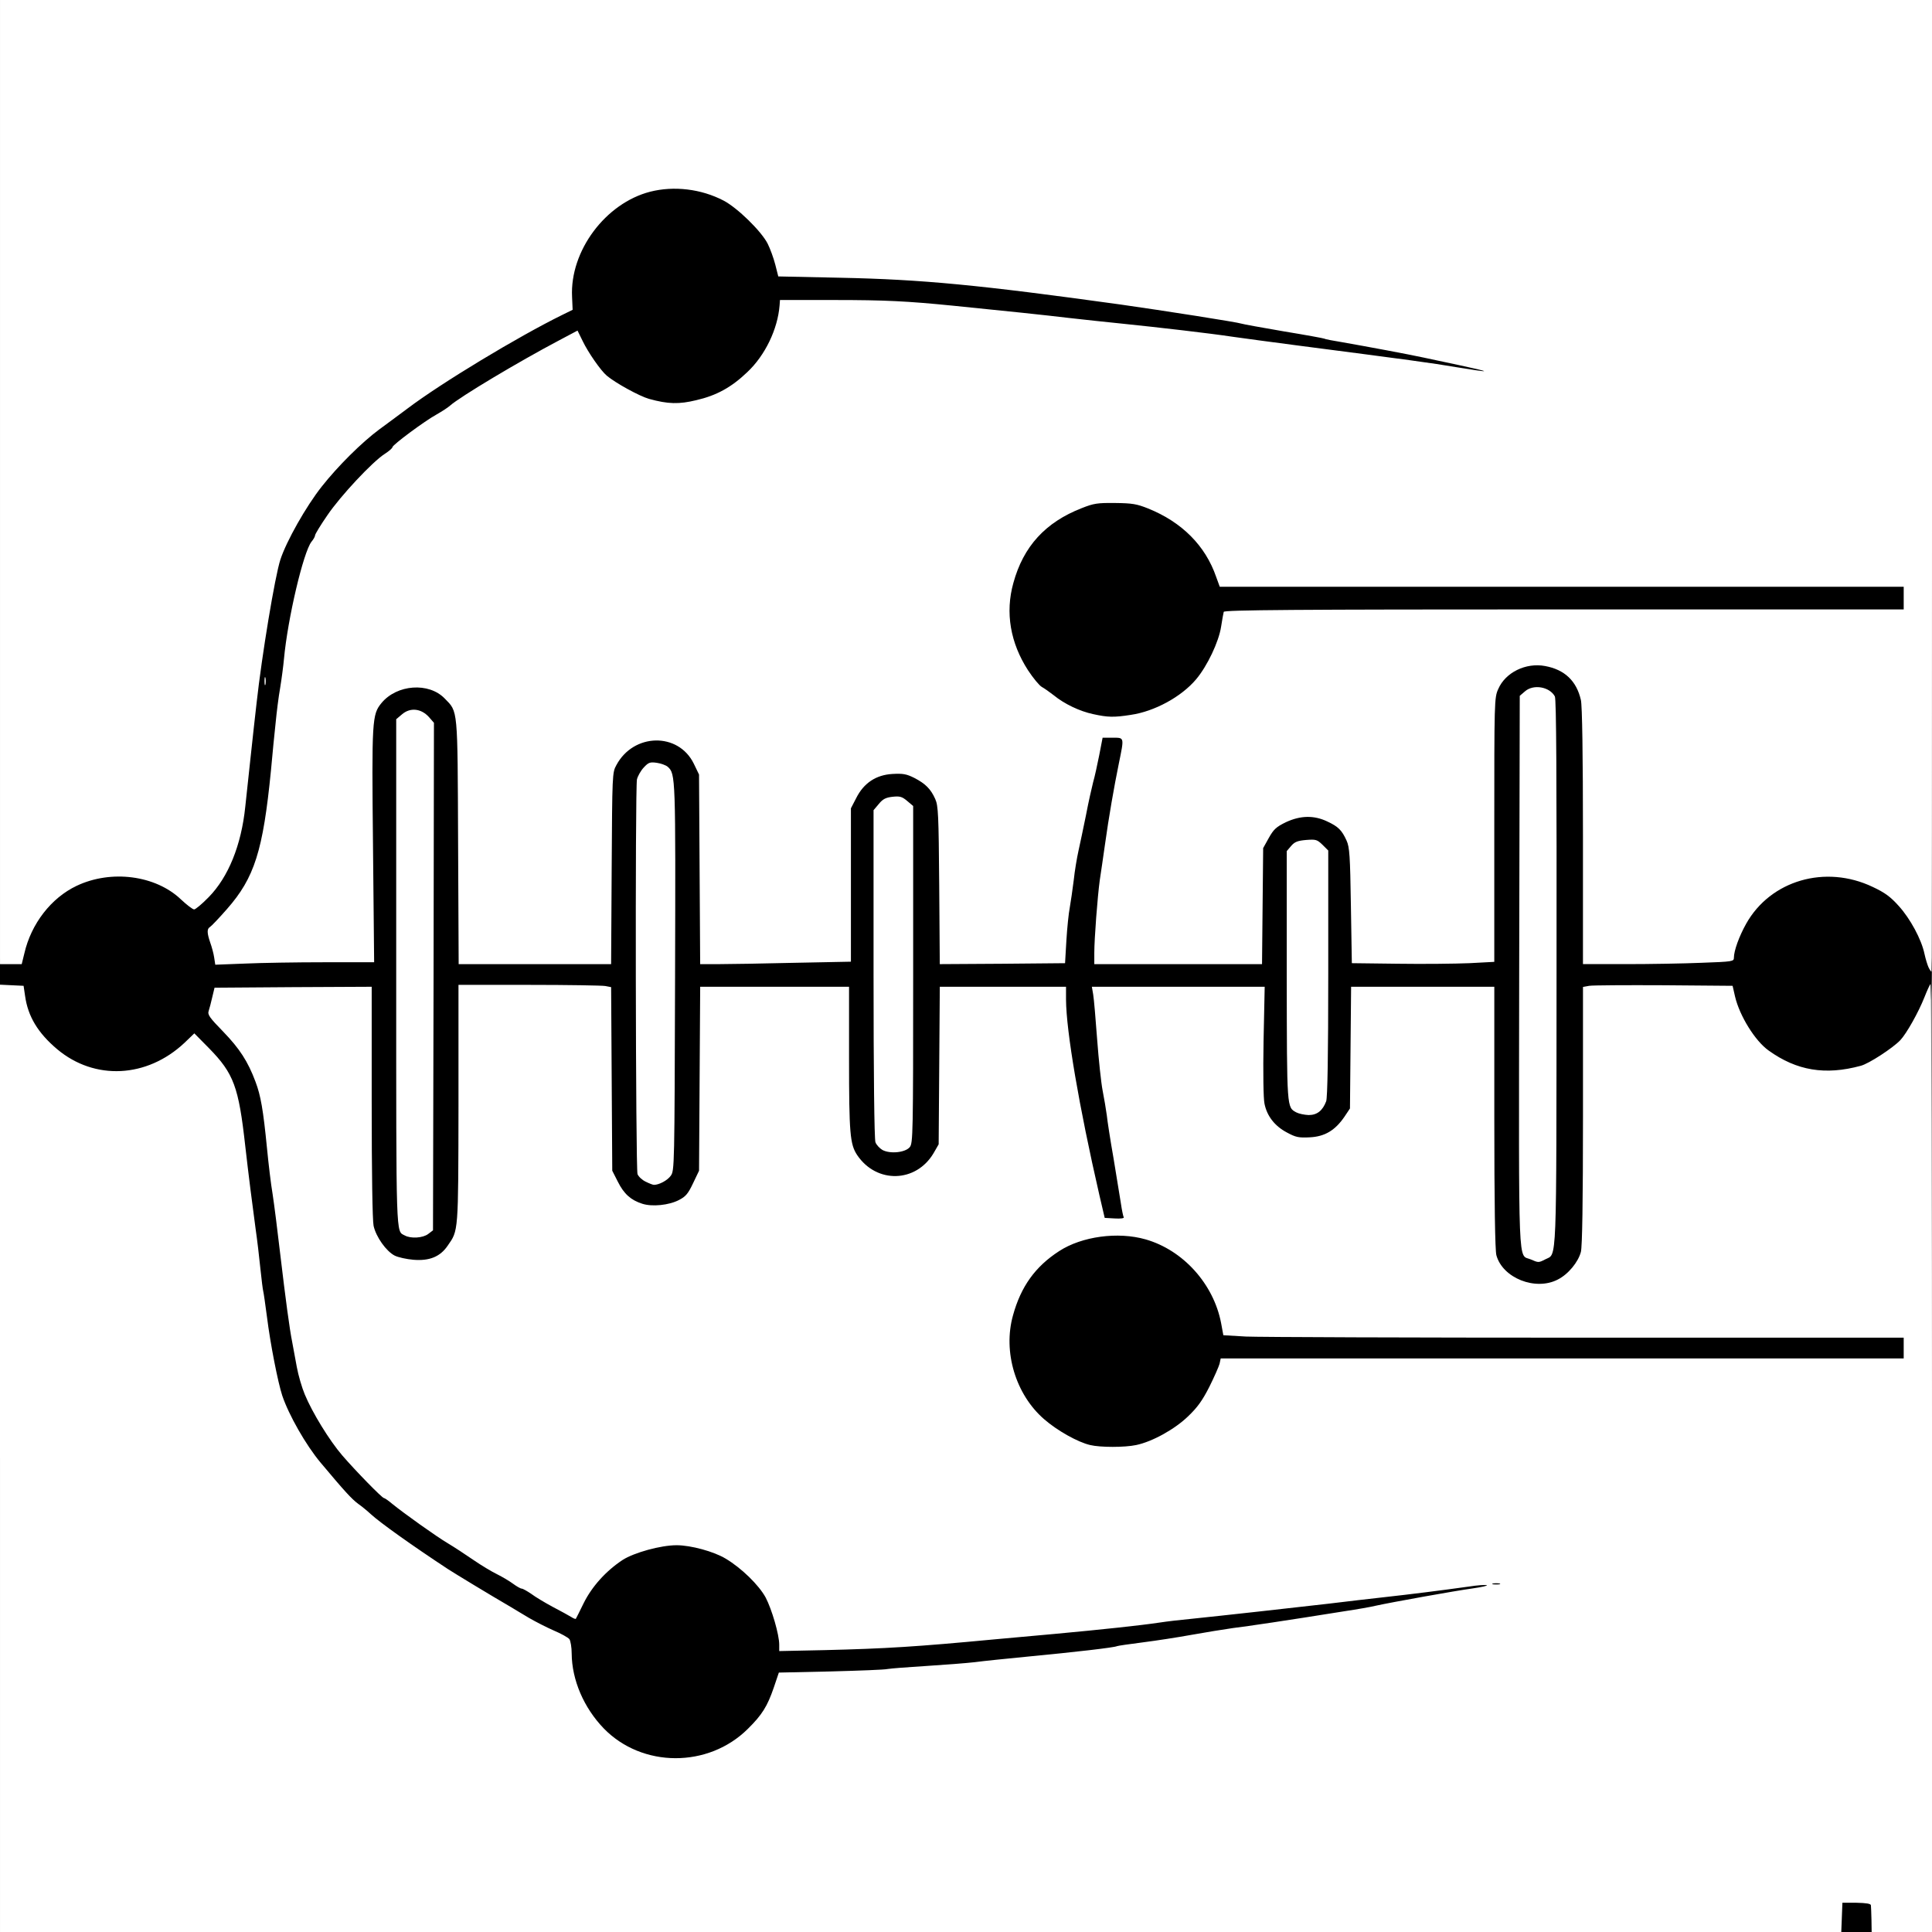 <?xml version="1.0" encoding="utf-8"?>
<!DOCTYPE svg PUBLIC "-//W3C//DTD SVG 1.0//EN" "http://www.w3.org/TR/2001/REC-SVG-20010904/DTD/svg10.dtd">
<svg version="1.0" xmlns="http://www.w3.org/2000/svg" width="1024px" height="1024px" viewBox="0 0 1024 1024" preserveAspectRatio="xMidYMid meet">
 <rect x="0" y="0" width="1024" height="1024" fill="#808080" stroke="none"/>
 <g fill="#000000">
  <path d="M973.2 1014.8 l0.3 -9.3 10.5 0 10.5 0 0.3 9.3 0.3 9.2 -11.1 0 -11.1 0 0.3 -9.2z"/>
  <path d="M1005 1009.5 c0 -3.4 0.1 -3.5 4 -3.5 3.9 0 4 0.1 4 3.5 0 3.4 -0.1 3.5 -4 3.5 -3.9 0 -4 -0.1 -4 -3.5z"/>
  <path d="M342.4 933.6 c-9.7 -2.2 -18.1 -7.1 -25.4 -14.6 -10.6 -10.9 -16.9 -25.6 -17 -39.6 0 -3.3 -0.6 -6.7 -1.2 -7.6 -0.7 -0.9 -4.5 -3 -8.3 -4.6 -3.9 -1.7 -9.7 -4.7 -13 -6.6 -3.3 -2 -7.6 -4.5 -9.5 -5.7 -11.7 -6.8 -30.1 -18 -33.5 -20.2 -19 -12.5 -36 -24.6 -41 -29.2 -1.6 -1.5 -4.6 -4 -6.6 -5.4 -3.5 -2.6 -7.1 -6.5 -20 -21.9 -7.7 -9.2 -16.8 -25.1 -20.3 -35.5 -2.3 -7 -6.3 -27.3 -8.1 -41.7 -0.9 -6.9 -1.8 -13.1 -2 -13.7 -0.2 -0.7 -0.9 -6.1 -1.5 -12 -0.6 -6 -1.7 -15.3 -2.5 -20.8 -1.5 -10.9 -3.9 -29.8 -5.5 -44 -0.6 -4.9 -1.7 -13.7 -2.6 -19.5 -2 -13 -6 -21.2 -14.9 -30.8 l-6.2 -6.7 -4 3.6 c-11.4 10.3 -24.9 14.7 -41.9 13.6 -12.6 -0.8 -21.2 -4.2 -30.1 -11.6 -10.2 -8.6 -15.5 -17.4 -17 -28.2 l-0.8 -5.4 -4.8 -0.3 -4.7 -0.3 0 -8.5 0 -8.4 4.3 0 4.2 0 1.4 -5.7 c3.6 -15.8 14.2 -29.4 27.8 -35.8 18.7 -8.9 47.5 -6 60.1 6.2 2.5 2.4 4.9 4.3 5.3 4.3 0.4 0 3.1 -2.6 5.9 -5.8 9.4 -10.4 16 -27.7 18 -46.7 1.1 -10.1 4.4 -41.3 6 -55 2.8 -25.3 9.7 -67 12.6 -75.9 3.2 -9.8 13.6 -28.2 21.9 -38.7 8.6 -10.9 21.2 -23.4 30.5 -30.3 3 -2.2 9.8 -7.2 15 -11.1 18 -13.6 60.6 -39.3 81.8 -49.4 l5.2 -2.5 0 -7.6 c0.1 -25.5 17.9 -49.4 41.6 -55.4 3.7 -1 10.4 -1.6 16.4 -1.6 18.3 0 29.6 4.6 42 17 8.2 8.1 11.3 13.4 13.9 23.2 l1.6 6.3 33 0.7 c43.4 0.9 73.5 3.8 148.5 14.2 22.6 3.2 62.1 9.4 63.9 10.1 0.8 0.3 10.8 2.1 22.4 4.1 11.6 1.9 21.4 3.7 21.7 3.9 0.4 0.3 4.7 1.1 9.6 1.9 21 3.6 39.1 7.2 64.2 12.7 7.4 1.6 13.6 2.9 13.8 2.9 0.2 0 0.4 1.6 0.4 3.5 0 4.4 0.8 4.3 -21.3 0.6 -16.1 -2.8 -26.6 -4.2 -87.7 -12.1 -12.9 -1.7 -28 -3.7 -33.5 -4.5 -12.6 -1.9 -39.5 -5 -59 -7 -8.2 -0.8 -20.8 -2.2 -28 -3 -11.6 -1.4 -34.3 -3.8 -61.5 -6.5 -23.8 -2.4 -35.5 -3 -59.4 -3 l-25.6 0 -0.4 2.3 c-3.9 18.7 -7.9 26.9 -17.6 36 -8.4 8 -16.1 12.3 -27 14.9 -9.7 2.3 -21.4 2 -31 -0.8 -5.5 -1.6 -18.4 -8.8 -22.8 -12.8 -3.2 -2.8 -10.5 -13.3 -12.1 -17.3 -0.8 -1.8 -1.6 -3.3 -2 -3.3 -3.1 0.2 -56.6 31.7 -62.6 37 -1.1 1 -4.2 3 -7 4.6 -6.4 3.5 -23.5 16.2 -23.5 17.4 0 0.5 -1.8 2.1 -4 3.5 -6.5 4.1 -23.6 22.4 -30.5 32.6 -3.6 5.2 -6.5 10 -6.5 10.6 0 0.6 -0.8 2.1 -1.9 3.4 -4.3 5.5 -12.6 40.6 -14.6 62.2 -0.3 3.4 -1.2 10.3 -2 15.2 -0.9 5 -1.9 13.3 -2.4 18.5 -0.6 5.2 -1.7 16.7 -2.5 25.5 -4.2 42.4 -8.7 56.7 -23.3 73.3 -4.3 4.8 -8.1 9 -8.5 9.3 -0.5 0.3 -0.4 1.9 0.1 3.5 0.5 1.6 1.2 4.7 1.6 6.8 l0.6 3.9 11.2 -0.6 c6.2 -0.4 23.8 -0.7 39.1 -0.7 l27.9 0 -0.6 -61.2 c-0.5 -43.7 -0.4 -62.8 0.4 -66.9 2.1 -10.7 9.6 -16.7 22.3 -17.6 13.2 -1 21.9 3.3 26.3 13.2 1.7 3.7 1.8 8.9 2.1 68.8 l0.3 64.7 37.4 0 37.4 0 0.3 -50.7 c0.3 -49.8 0.3 -50.9 2.5 -54.8 5.6 -10.4 18.1 -15.4 31.4 -12.6 7.9 1.7 12.2 5 15.6 11.8 l2.8 5.8 0.3 50.4 0.3 50.4 25.6 -0.6 c14.1 -0.4 30.7 -0.7 37 -0.7 l11.3 0 0 -40.8 0 -40.8 2.8 -5.4 c1.8 -3.8 4.3 -6.6 7.7 -9 4.7 -3.3 5.4 -3.5 14.6 -3.8 8.7 -0.3 10.1 -0.1 14.5 2.1 5.8 3 8.7 5.9 11.1 11.2 1.6 3.6 1.8 8.2 2.1 45.8 l0.3 41.7 30.2 -0.2 30.2 -0.3 0.7 -12 c0.4 -6.6 1.2 -14.5 1.8 -17.5 0.5 -3 1.5 -9.5 2.1 -14.5 0.5 -4.9 1.7 -11.9 2.5 -15.5 0.8 -3.6 2.6 -12.1 4 -19 1.3 -6.9 3.1 -14.7 3.8 -17.5 0.8 -2.7 2.2 -9.2 3.2 -14.2 l1.8 -9.3 8.3 0 8.3 0 0 4.9 c0 2.7 -0.9 9.3 -2 14.8 -2.5 12.2 -5.3 28.2 -7.4 43.3 -0.9 6.3 -2.1 14.7 -2.7 18.5 -1 7.1 -2.9 30.5 -2.9 35.6 l0 2.9 41.4 0 41.5 0 0.3 -30.7 0.3 -30.8 3 -5.4 c2.6 -4.6 3.9 -5.8 9 -8.3 11 -5.2 28.4 -3.2 34.7 3.8 4.9 5.5 5.3 8.2 5.8 40.4 l0.5 30.5 21.5 0.3 c11.8 0.2 27.5 0 34.8 -0.3 l13.2 -0.7 0 -70 c0 -68.3 0 -70 2.1 -74.6 3.9 -9 14.5 -14 26.8 -12.8 12.8 1.3 20.4 7.4 23 18.6 0.7 2.9 1.1 29.3 1.1 72.3 l0 67.7 19.8 0 c10.8 0 27.5 -0.3 37 -0.7 16.6 -0.6 17.2 -0.7 17.2 -2.7 0 -3.7 2.8 -11.4 6.5 -18 10.4 -18.6 31.8 -28 56.5 -24.6 17.9 2.4 31.4 12.2 39.4 28.4 4.8 9.5 5.8 15.3 5.4 29.4 -0.3 11.6 -0.3 11.8 -4.8 20.6 -5.7 11.2 -9.2 15.3 -18.6 21.5 -8.5 5.7 -11.3 6.7 -24.2 8.3 -16 2 -29 -1.2 -41.8 -10.4 -7.2 -5.1 -15.4 -18.4 -17.8 -28.6 l-1.3 -5.7 -33.4 -0.3 c-18.4 -0.1 -34.9 0 -36.6 0.3 l-3.3 0.6 0 68 c0 46.3 -0.4 69.4 -1.1 72.4 -1.4 5.4 -6.7 11.8 -12.3 14.8 -6.1 3.2 -20.2 3.1 -26.8 -0.1 -5.8 -2.9 -10.3 -7.9 -11.7 -12.9 -0.7 -2.5 -1.1 -27.8 -1.1 -73 l0 -69.3 -35 0 -34.9 0 -0.3 32.3 -0.3 32.2 -3 4.5 c-1.7 2.4 -5 5.8 -7.3 7.5 -4 2.8 -5.1 3 -14 3.3 -9.1 0.3 -10 0.2 -15.2 -2.6 -6.4 -3.4 -10.4 -8.6 -11.9 -15.4 -0.7 -3 -0.8 -14.9 -0.4 -33.3 l0.6 -28.5 -42.1 0 c-23.2 0 -42.2 0.3 -42.2 0.8 0 6.1 3.4 42.6 4.4 48.2 0.8 4.1 1.8 10 2.2 13 0.3 3 1.9 13.4 3.6 23 4.6 27.5 4.9 29.2 5.5 33.8 l0.6 4.3 -8.4 -0.3 -8.4 -0.3 -2.8 -12 c-10.8 -46.9 -17.6 -86.9 -17.7 -103.7 l0 -6.8 -30.4 0 -30.5 0 -0.3 41.8 -0.3 41.7 -2.7 4.7 c-4.3 7.1 -9.6 10.8 -17.6 12 -16 2.5 -29.1 -5.4 -32.1 -19.3 -0.7 -3.1 -1.1 -19.7 -1.1 -42.9 l0 -38 -36.5 0 -36.4 0 -0.3 48.8 -0.3 48.7 -3.2 6.7 c-4.1 8.8 -8 11 -20.4 11.6 -14 0.7 -20.4 -2.4 -25.4 -12.4 l-3 -5.9 -0.3 -48.6 -0.3 -48.7 -3.1 -0.6 c-1.7 -0.3 -18.5 -0.6 -37.4 -0.6 l-34.4 0 0 63.3 c-0.1 68.4 0 66.7 -5.7 74.9 -4.3 6.3 -9.4 8.1 -21.2 7.6 -6.5 -0.4 -10.7 -1.1 -12.9 -2.3 -4.5 -2.3 -9.9 -10 -11.2 -15.8 -0.6 -3 -1 -27.2 -1 -65.8 l0 -60.9 -38.7 0.2 -38.6 0.3 -1.2 5.2 -1.2 5.2 7.4 7.3 c10.7 10.6 17.8 24.4 20.2 39.3 0.6 3.9 1.8 13.8 2.6 22 0.8 8.3 2.1 19.3 3 24.5 0.8 5.2 2.6 19.4 4 31.5 2.9 24.4 4.9 39.5 6.4 47 0.5 2.8 1.6 8.6 2.4 13 3.5 19.5 15.9 39.7 37.9 61.8 4.2 4.2 8 7.7 8.3 7.7 0.4 0 2.3 1.3 4.3 3 6.4 5.2 23.5 17.4 29.6 21 3.2 1.9 9.3 5.9 13.5 8.8 4.2 2.9 9.9 6.3 12.6 7.6 2.8 1.4 6.5 3.6 8.4 5 1.9 1.4 4 2.6 4.6 2.6 0.6 0 2.9 1.3 5.1 2.9 4.3 3.1 18.3 10.6 18.8 10 0.2 -0.2 1.8 -3.3 3.7 -6.9 3.9 -7.4 11.9 -16 19.9 -21.2 15.2 -9.9 44.6 -10.2 60.6 -0.7 8.4 5 17.6 14 21.2 20.6 3.3 6.3 7.2 19.7 7.2 25 l0 3.4 16.3 -0.6 c8.9 -0.3 23 -0.7 31.2 -1 13.6 -0.5 24.6 -1.3 59.5 -4.5 57.5 -5.2 75.2 -7.1 88.5 -9 3.9 -0.6 11.5 -1.5 17 -2 26 -2.6 88.3 -9.7 92.5 -10.5 1.4 -0.2 9 -1.1 17 -2 8 -0.8 19.7 -2.2 26 -3 28.7 -3.9 33.7 -4.5 36.8 -4.5 3 0 3.2 0.2 3.2 3.5 0 2.1 -0.5 3.5 -1.2 3.5 -4.5 0.1 -51.9 8.1 -68.2 11.6 -3.9 0.8 -12.5 2.4 -19.1 3.4 -29.2 4.6 -50.7 7.9 -59 8.9 -4.9 0.7 -14.8 2.3 -22 3.6 -7.1 1.3 -18.8 3.1 -25.9 4 -7.1 0.9 -13.2 1.8 -13.6 2 -1.1 0.7 -22.8 3.2 -47 5.5 -11.3 1.1 -24.1 2.4 -28.5 3 -4.4 0.5 -15.9 1.4 -25.5 2 -9.6 0.6 -18.8 1.3 -20.5 1.6 -1.6 0.4 -15.3 0.9 -30.3 1.3 l-27.4 0.6 -2.7 8 c-3.4 9.9 -6.2 14.4 -13.7 21.8 -6 5.9 -13.9 10.7 -22.3 13.3 -6.7 2.2 -27.2 2.7 -34.7 1z m474.7 -269.6 c5.1 -2.8 4.8 3.9 4.9 -148.4 0.1 -99.8 -0.2 -142.1 -1 -143.6 -0.6 -1.1 -2.4 -2.7 -4 -3.5 -2.7 -1.4 -3.1 -1.4 -5.7 0.9 l-2.8 2.4 -0.3 143.7 -0.2 143.6 2.9 3 c3.3 3.3 3.5 3.3 6.2 1.9z m-593.1 -13 l2.5 -1.9 0.3 -131.5 0.2 -131.4 -2.6 -3.1 c-3 -3.6 -5.9 -3.9 -9.1 -0.9 l-2.3 2.1 0 131.7 c0 139.2 -0.2 133.3 4.5 135.8 2.8 1.6 3.6 1.4 6.5 -0.8z m127.1 -29.2 c1.1 -1.3 2.5 -3.3 3 -4.6 1.4 -3.7 1.2 -199.5 -0.3 -202.9 -3 -7.1 -7.2 -8.3 -11 -3 l-2.3 3.2 0 102.8 0 102.8 2.5 1.9 c3.3 2.6 5.5 2.5 8.1 -0.2z m128.2 -17 c1.6 -1.9 1.7 -7.6 1.7 -88.3 l0 -86.3 -3 -2.5 c-3.6 -3.1 -6.2 -2.6 -9.5 1.8 l-2.5 3.2 0 83.6 c0 50.6 0.4 84.6 1 86.1 1.1 3 5.7 5.7 8.5 5 1.1 -0.3 2.8 -1.5 3.8 -2.6z m217.5 -19 c1.1 -1.3 2.5 -3.6 3.1 -5.1 0.7 -1.9 1.1 -23.3 1.1 -64.8 l0 -62.1 -3 -3 c-3.6 -3.5 -7.1 -3.3 -10.7 0.8 l-2.3 2.5 0 63.2 c0.1 67.7 0 66.5 5.1 69.3 3.3 1.8 4.2 1.7 6.7 -0.8z"/>
  <path d="M574.8 768.9 c-6.5 -1.5 -17.4 -7.6 -24.4 -13.7 -19.2 -16.6 -24.2 -47.6 -11.8 -73.8 5.6 -12 19.8 -23.6 33.4 -27.3 10.2 -2.8 28.6 -2.9 38.2 -0.2 19.9 5.7 36 23.6 40 44.3 l1.2 6.5 12 0.7 c6.5 0.3 87.7 0.6 180.3 0.6 l168.3 0 0 8.5 0 8.5 -181 0 -181 0 -0.6 2.8 c-0.4 1.5 -2.8 7 -5.4 12.2 -3.7 7.3 -6.3 10.9 -11.2 15.6 -7.1 6.9 -19 13.5 -27.6 15.3 -6.1 1.3 -25 1.3 -30.4 0z"/>
  <path d="M576.4 381.5 c-7.1 -1.5 -15.3 -5.4 -20.9 -10 -2.2 -1.7 -5 -3.7 -6.3 -4.4 -3.9 -2.1 -12 -15.6 -14.7 -24.6 -2 -6.4 -2.5 -10.3 -2.5 -18.6 0 -27.9 13.3 -47.8 38.4 -57.6 6.6 -2.6 8.1 -2.8 20.6 -2.7 12.5 0 14 0.3 20.5 2.9 18 7.3 30.4 19.8 36.1 36.3 l1.9 5.2 181.2 0 181.3 0 0 9 0 9 -180 0 c-143.2 0 -180.1 0.3 -180.4 1.3 -0.2 0.6 -0.8 4.2 -1.4 7.9 -1.2 7.9 -7.3 20.8 -13.2 27.8 -4.6 5.5 -13.4 11.8 -21.6 15.3 -10.3 4.5 -26.8 5.9 -39 3.2z"/>
  <path d="M800 199.5 c0 -3.4 0.1 -3.5 4 -3.5 3.9 0 4 0.1 4 3.5 0 3.4 -0.1 3.5 -4 3.5 -3.9 0 -4 -0.1 -4 -3.5z"/>
 </g>
 <g fill="#ffffff">
  <path d="M0 773 l0 -251.1 6.2 0.3 6.3 0.3 0.8 5.4 c1.5 10.8 6.8 19.6 17 28.2 19.9 16.7 47.6 15.3 67.5 -3.4 l5.2 -5 7.8 7.9 c13.1 13.4 15.7 20.4 19.2 51.9 1.6 14.2 4 33.1 5.5 44 0.8 5.5 1.9 14.8 2.5 20.8 0.6 5.9 1.3 11.3 1.5 12 0.2 0.6 1.1 6.8 2 13.7 1.8 14.4 5.8 34.7 8.1 41.7 3.5 10.4 12.6 26.3 20.3 35.5 12.9 15.4 16.5 19.3 20 21.9 2 1.4 5 3.9 6.6 5.4 5 4.6 22 16.7 41 29.2 3.4 2.2 21.8 13.4 33.5 20.2 1.9 1.2 6.2 3.7 9.5 5.7 3.3 1.9 9.1 4.9 13 6.6 3.8 1.6 7.6 3.7 8.3 4.6 0.6 0.9 1.2 4.3 1.2 7.6 0.1 14 6.4 28.7 17 39.7 20.3 20.9 55.4 21.1 76.4 0.2 7.5 -7.4 10.3 -11.9 13.7 -21.8 l2.7 -8 27.4 -0.6 c15 -0.4 28.7 -0.9 30.3 -1.3 1.7 -0.3 10.9 -1 20.5 -1.6 9.6 -0.6 21.1 -1.5 25.5 -2 4.4 -0.6 17.2 -1.9 28.5 -3 24.2 -2.3 45.9 -4.8 47 -5.5 0.4 -0.2 6.5 -1.1 13.6 -2 7.1 -0.9 18.8 -2.7 25.9 -4 7.2 -1.3 17.1 -2.9 22 -3.6 8.2 -1 27.8 -3.9 59 -8.9 6.7 -1 14.1 -2.3 16.5 -2.9 8.6 -1.9 42.6 -8 51.5 -9.2 4.9 -0.7 8.3 -1.5 7.5 -1.7 -0.7 -0.3 -5 0 -9.4 0.7 -15.1 2.1 -31 4.1 -44.6 5.6 -7.4 0.8 -20.9 2.4 -30 3.5 -18.2 2.1 -56.9 6.4 -72.5 8 -5.5 0.5 -13.1 1.4 -17 2 -10 1.5 -30.6 3.7 -55.5 6 -11.8 1.1 -26.2 2.4 -32 2.9 -41.3 3.9 -57.4 4.9 -90.2 5.7 l-23.8 0.5 0 -3.4 c0 -5.3 -3.9 -18.7 -7.2 -25 -3.6 -6.6 -12.8 -15.6 -21.2 -20.6 -6.3 -3.8 -18.5 -7.1 -26 -7.1 -8.4 0 -22.5 3.9 -28.6 7.8 -8.8 5.8 -16.2 14 -20.6 22.8 -2.1 4.3 -4 8.1 -4.2 8.4 -0.2 0.2 -1.3 -0.2 -2.5 -1 -1.2 -0.7 -5.6 -3.2 -9.7 -5.3 -4.1 -2.2 -9.3 -5.3 -11.4 -6.9 -2.2 -1.5 -4.5 -2.8 -5.1 -2.8 -0.6 0 -2.7 -1.2 -4.6 -2.6 -1.9 -1.4 -5.6 -3.6 -8.4 -5 -2.7 -1.3 -8.4 -4.7 -12.6 -7.6 -4.2 -2.9 -10.3 -6.9 -13.5 -8.8 -6.1 -3.6 -23.2 -15.8 -29.6 -21 -2 -1.7 -3.9 -3 -4.3 -3 -1 0 -15.3 -14.7 -22.1 -22.6 -6.8 -7.9 -15.9 -22.7 -19.9 -32.4 -1.5 -3.6 -3.4 -10.1 -4.2 -14.5 -0.8 -4.4 -1.9 -10.2 -2.4 -13 -1.5 -7.5 -3.5 -22.6 -6.4 -47 -1.4 -12.1 -3.2 -26.3 -4 -31.5 -0.9 -5.2 -2.2 -16.2 -3 -24.5 -2 -20.3 -3.3 -27.8 -6.1 -35.2 -4 -10.7 -8.4 -17.5 -17.1 -26.5 -7.2 -7.4 -8.4 -9 -7.7 -11 0.4 -1.3 1.3 -4.5 1.9 -7.3 l1.2 -5 41.6 -0.3 41.7 -0.2 0 60.9 c0 38.6 0.4 62.8 1 65.8 1.3 5.9 6.7 13.5 11.2 15.8 1.8 0.9 6.3 1.9 9.9 2.2 8.5 0.7 14.2 -1.6 18.2 -7.5 5.7 -8.2 5.6 -6.5 5.7 -74.9 l0 -63.3 37.4 0 c20.5 0 38.7 0.3 40.4 0.6 l3.1 0.6 0.3 48.7 0.3 48.6 3 5.9 c3.2 6.4 6.9 9.7 12.9 11.6 5.2 1.7 14.2 0.8 19.5 -2 3.5 -1.8 4.8 -3.3 7.4 -8.8 l3.2 -6.7 0.3 -48.7 0.3 -48.8 39.4 0 39.5 0 0 38 c0 39.7 0.5 45.5 4.3 51.2 10.3 15.3 31.2 14.7 40.5 -1 l2.7 -4.7 0.3 -41.7 0.3 -41.8 33.5 0 33.4 0 0 6.8 c0.1 16.8 6.9 56.7 17.7 103.7 l2.8 12 5.3 0.3 c3.2 0.2 5.1 -0.1 4.8 -0.6 -0.3 -0.5 -1 -3.8 -1.5 -7.3 -0.6 -3.5 -2.3 -14.3 -3.9 -23.9 -1.7 -9.6 -3.3 -20 -3.6 -23 -0.4 -3 -1.4 -8.9 -2.2 -13 -0.8 -4.1 -2.1 -16.3 -2.9 -27.1 -0.8 -10.8 -1.7 -21.5 -2.1 -23.8 l-0.7 -4.1 45.8 0 45.8 0 -0.6 28.8 c-0.3 16.6 -0.1 30.6 0.5 33.2 1.3 6.5 5.4 11.8 11.8 15.2 4.8 2.6 6.3 2.9 12.2 2.6 8 -0.4 13.4 -3.7 18.3 -10.8 l3 -4.5 0.3 -32.2 0.3 -32.3 37.9 0 38 0 0 69.3 c0 45.2 0.4 70.5 1.1 73 3.3 12.1 20.7 19 32.5 12.9 5.6 -2.8 10.9 -9.3 12.3 -14.7 0.7 -3 1.1 -26.1 1.1 -72.4 l0 -68 3.3 -0.6 c1.7 -0.3 19.6 -0.4 39.6 -0.3 l36.4 0.3 1.3 5.7 c2.4 10.2 10.6 23.5 17.8 28.6 14.9 10.7 30 13.2 48.8 8.1 4.3 -1.1 17 -9.4 21 -13.6 3.3 -3.5 9.7 -14.9 12.8 -22.8 1.3 -3.3 2.7 -6.4 3.2 -7 0.4 -0.5 0.8 112.4 0.8 250.8 l0 251.7 -16 0 -16 0 -0.1 -6.5 c-0.1 -3.6 -0.2 -7 -0.3 -7.7 -0.1 -0.8 -2.5 -1.2 -7.6 -1.3 l-7.5 0 -0.3 7.8 -0.3 7.7 -487.9 0 -488 0 0 -251z m794.8 66.3 c-1 -0.2 -2.6 -0.2 -3.5 0 -1 0.3 -0.2 0.5 1.7 0.5 1.9 0 2.7 -0.2 1.8 -0.5z m-192.6 -73.4 c8.6 -1.8 20.5 -8.4 27.6 -15.3 4.9 -4.7 7.5 -8.3 11.2 -15.6 2.6 -5.2 5 -10.7 5.4 -12.2 l0.6 -2.8 181 0 181 0 0 -5.5 0 -5.5 -168.3 0 c-92.6 0 -173.8 -0.3 -180.3 -0.6 l-12 -0.7 -1.2 -6.5 c-4 -20.7 -20.1 -38.6 -40 -44.3 -14.7 -4.2 -33.8 -1.6 -45.8 6.2 -12.7 8.2 -20.3 18.8 -24.5 34.1 -5.4 19.3 1.4 41.9 16.5 55 7 6.1 17.9 12.2 24.4 13.7 5.4 1.3 18.3 1.3 24.4 0z"/>
  <path d="M811.3 667.5 c-6.8 -2.9 -6.3 9.4 -6.1 -152.4 l0.3 -146.3 2.8 -2.4 c4.5 -3.9 13 -2.4 15.8 2.7 0.8 1.5 1 41.7 0.9 146.6 -0.1 158.4 0.3 148.5 -6 151.8 -3.5 1.8 -3.6 1.8 -7.7 0z"/>
  <path d="M214.5 654.8 c-4.7 -2.5 -4.5 3.6 -4.5 -138.9 l0 -134.7 3.2 -2.7 c4.3 -3.6 10 -3 14.1 1.5 l2.7 3.1 -0.2 134.5 -0.3 134.5 -2.5 1.9 c-2.8 2.2 -9.3 2.6 -12.5 0.8z"/>
  <path d="M342.2 626.3 c-1.9 -0.9 -3.8 -2.7 -4.3 -4 -1 -2.7 -1.3 -204.2 -0.3 -209.2 0.4 -1.7 2 -4.6 3.6 -6.3 2.5 -2.7 3.3 -3 6.9 -2.5 2.2 0.3 4.9 1.3 5.8 2.1 4.2 3.8 4.2 4.7 3.9 111.6 -0.3 100.7 -0.3 102.5 -2.3 105.2 -1.8 2.5 -6.2 4.8 -8.9 4.8 -0.6 0 -2.6 -0.8 -4.4 -1.7z"/>
  <path d="M467.7 609.5 c-1.5 -0.9 -3.2 -2.7 -3.7 -4.1 -0.6 -1.5 -1 -36.7 -1 -89.3 l0 -86.7 2.8 -3.3 c2.1 -2.6 3.7 -3.4 7.3 -3.8 3.8 -0.4 5 -0.1 7.7 2.2 l3.2 2.7 0 89.3 c0 84.7 -0.1 89.4 -1.8 91.5 -2.4 2.9 -10.4 3.7 -14.5 1.5z"/>
  <path d="M687.1 589.6 c-5.1 -2.8 -5 -1.4 -5.1 -72.3 l0 -66.2 2.3 -2.7 c1.9 -2.2 3.4 -2.8 8 -3.2 5.2 -0.4 5.8 -0.2 8.7 2.6 l3 3 0 65.1 c0 43.6 -0.4 65.9 -1.1 67.8 -1.9 5 -4.8 7.3 -9.3 7.3 -2.3 -0.1 -5.2 -0.7 -6.5 -1.4z"/>
  <path d="M1022.2 512.8 c-0.6 -1.3 -1.6 -4.5 -2.2 -7.3 -1.6 -7.6 -7.5 -18.6 -13.7 -25.4 -4.3 -4.8 -7.3 -7 -13.7 -10 -25.1 -12 -54.2 -3.5 -67.1 19.5 -3.7 6.6 -6.5 14.3 -6.5 18 0 2 -0.6 2.1 -17.2 2.7 -9.5 0.4 -27.5 0.7 -40 0.7 l-22.8 0 0 -67.7 c0 -43 -0.4 -69.4 -1.1 -72.3 -2.3 -10.1 -8.6 -16.1 -19 -18 -10.2 -1.9 -21 3.4 -24.8 12.2 -2.1 4.6 -2.1 6.3 -2.1 74.6 l0 70 -13.2 0.7 c-7.3 0.3 -24.3 0.5 -37.8 0.3 l-24.5 -0.3 -0.5 -30.5 c-0.4 -26.4 -0.7 -31 -2.3 -34.5 -2.5 -5.5 -4.4 -7.4 -10.2 -10.1 -7.1 -3.4 -14.3 -3.2 -22 0.4 -5.1 2.5 -6.4 3.7 -9 8.3 l-3 5.4 -0.3 30.8 -0.3 30.7 -44.5 0 -44.4 0 0 -5.9 c0 -7.6 1.7 -29.8 2.9 -38.6 0.6 -3.8 1.8 -12.2 2.7 -18.5 2.1 -15.1 4.9 -31.1 7.4 -43.3 2.9 -14.2 3 -13.7 -3.3 -13.7 l-5.3 0 -1.8 9.3 c-1 5 -2.4 11.5 -3.2 14.2 -0.7 2.8 -2.5 10.6 -3.8 17.5 -1.4 6.9 -3.2 15.4 -4 19 -0.8 3.6 -2 10.6 -2.5 15.5 -0.6 5 -1.6 11.5 -2.1 14.5 -0.6 3 -1.4 10.9 -1.8 17.5 l-0.7 12 -33.2 0.3 -33.2 0.2 -0.3 -41.7 c-0.3 -37.6 -0.5 -42.2 -2.1 -45.8 -2.4 -5.4 -5.3 -8.2 -11.1 -11.2 -4.2 -2.1 -6 -2.4 -11.6 -2.1 -8.7 0.5 -15.2 4.8 -19.2 12.8 l-2.8 5.4 0 40.6 0 40.7 -30.2 0.6 c-16.6 0.4 -34.5 0.7 -39.9 0.7 l-9.8 0 -0.3 -50.2 -0.3 -50.3 -2.8 -5.8 c-8.2 -16.7 -31.9 -16.2 -41 0.8 -2.2 3.9 -2.2 5 -2.5 54.8 l-0.3 50.7 -40.4 0 -40.4 0 -0.3 -64.7 c-0.3 -71.9 0 -68.8 -7.1 -76.1 -8.4 -8.7 -25.3 -7.5 -33.5 2.4 -5 6.1 -5.2 8.8 -4.5 75.9 l0.6 61.5 -26.4 0 c-14.5 0 -33.5 0.3 -42.1 0.7 l-15.7 0.6 -0.6 -3.9 c-0.3 -2.1 -1.3 -5.7 -2.1 -7.9 -1.7 -5 -1.8 -7.2 -0.1 -8.2 0.7 -0.4 4.8 -4.7 9 -9.5 14.6 -16.6 19.1 -30.9 23.3 -73.3 0.8 -8.8 1.9 -20.3 2.5 -25.5 0.5 -5.2 1.5 -13.5 2.4 -18.5 0.8 -4.9 1.7 -11.8 2 -15.2 2 -21.6 10.3 -56.7 14.6 -62.2 1.1 -1.3 1.9 -2.8 1.9 -3.4 0 -0.6 2.9 -5.4 6.5 -10.6 6.9 -10.2 24 -28.5 30.5 -32.6 2.2 -1.4 4 -3 4 -3.5 0 -1.2 17.1 -13.9 23.5 -17.4 2.8 -1.6 5.9 -3.6 7 -4.6 5.3 -4.7 36.2 -23.2 57.8 -34.6 l9.8 -5.2 2.8 5.7 c2.9 6 9.5 15.5 12.7 18.2 4.6 3.9 17.4 10.9 22.4 12.3 10.1 2.8 15.9 2.9 25 0.7 10.8 -2.5 18.6 -6.8 27 -14.8 9.5 -8.9 16.2 -22.8 17.2 -35.5 l0.2 -2.8 28.9 0 c26.9 0 38.6 0.6 62.7 3 27.2 2.7 49.9 5.1 61.5 6.5 7.2 0.8 19.8 2.2 28 3 19.5 2 46.4 5.1 59 7 5.5 0.8 20.6 2.8 33.5 4.5 60.1 7.8 71.4 9.3 84.9 11.6 7.9 1.3 14.5 2.3 14.7 2.1 0.2 -0.2 -5.4 -1.5 -12.4 -3 -7 -1.5 -15.8 -3.4 -19.7 -4.2 -8.3 -1.8 -30.4 -5.9 -42.9 -8.1 -4.9 -0.8 -9.2 -1.6 -9.6 -1.9 -0.3 -0.2 -10.1 -2 -21.7 -3.9 -11.6 -2 -21.6 -3.8 -22.4 -4.1 -1.8 -0.7 -41.3 -6.9 -63.9 -10.1 -75 -10.4 -105.1 -13.3 -148.5 -14.2 l-33 -0.7 -1.6 -6.3 c-0.9 -3.5 -2.7 -8.4 -4 -11 -3.3 -6.6 -16.1 -19.1 -23.4 -22.9 -11.9 -6.2 -26.3 -7.9 -38.9 -4.7 -23.7 6.1 -42.6 31.4 -41.4 55.7 l0.3 6.9 -5.5 2.7 c-23.4 11.5 -64 36 -82 49.6 -5.2 3.9 -12 8.9 -15 11.1 -9.3 6.9 -21.9 19.4 -30.5 30.3 -8.3 10.5 -18.7 28.9 -21.9 38.7 -2.9 8.9 -9.8 50.6 -12.6 75.9 -1.6 13.7 -4.9 44.9 -6 55 -2.1 20.5 -9 37.4 -19.4 48 -3.5 3.6 -7 6.5 -7.7 6.5 -0.8 0 -3.9 -2.4 -7 -5.3 -13.4 -12.8 -37 -15.9 -55.3 -7.2 -13.5 6.4 -24.1 20.1 -27.7 35.8 l-1.4 5.7 -5.7 0 -5.8 0 0 -255.5 0 -255.5 512 0 512 0 0 257.5 c0 141.6 -0.1 257.5 -0.3 257.5 -0.2 0 -0.9 -1 -1.5 -2.2z m-422.9 -133.9 c12.6 -1.8 26.9 -9.6 34.7 -18.9 5.9 -7 12 -19.9 13.2 -27.8 0.6 -3.7 1.2 -7.3 1.4 -7.9 0.3 -1 37.2 -1.3 180.4 -1.3 l180 0 0 -6 0 -6 -181.3 0 -181.2 0 -1.9 -5.2 c-5.7 -16.6 -18.2 -29.1 -36.1 -36.3 -6 -2.4 -8.4 -2.8 -17.5 -2.9 -9.3 -0.1 -11.3 0.2 -17.6 2.7 -19.3 7.5 -31 20.3 -36.3 39.7 -4.4 15.7 -1.6 31.8 7.8 46.3 2.7 4.1 6 8.1 7.3 8.8 1.3 0.7 4.1 2.7 6.3 4.4 5.6 4.6 13.8 8.5 20.9 10 7.7 1.7 11 1.8 19.9 0.4z"/>
  <path d="M140.2 361 c0 -1.9 0.2 -2.7 0.5 -1.7 0.2 0.9 0.2 2.5 0 3.5 -0.3 0.9 -0.5 0.1 -0.5 -1.8z"/>
 </g>
</svg>